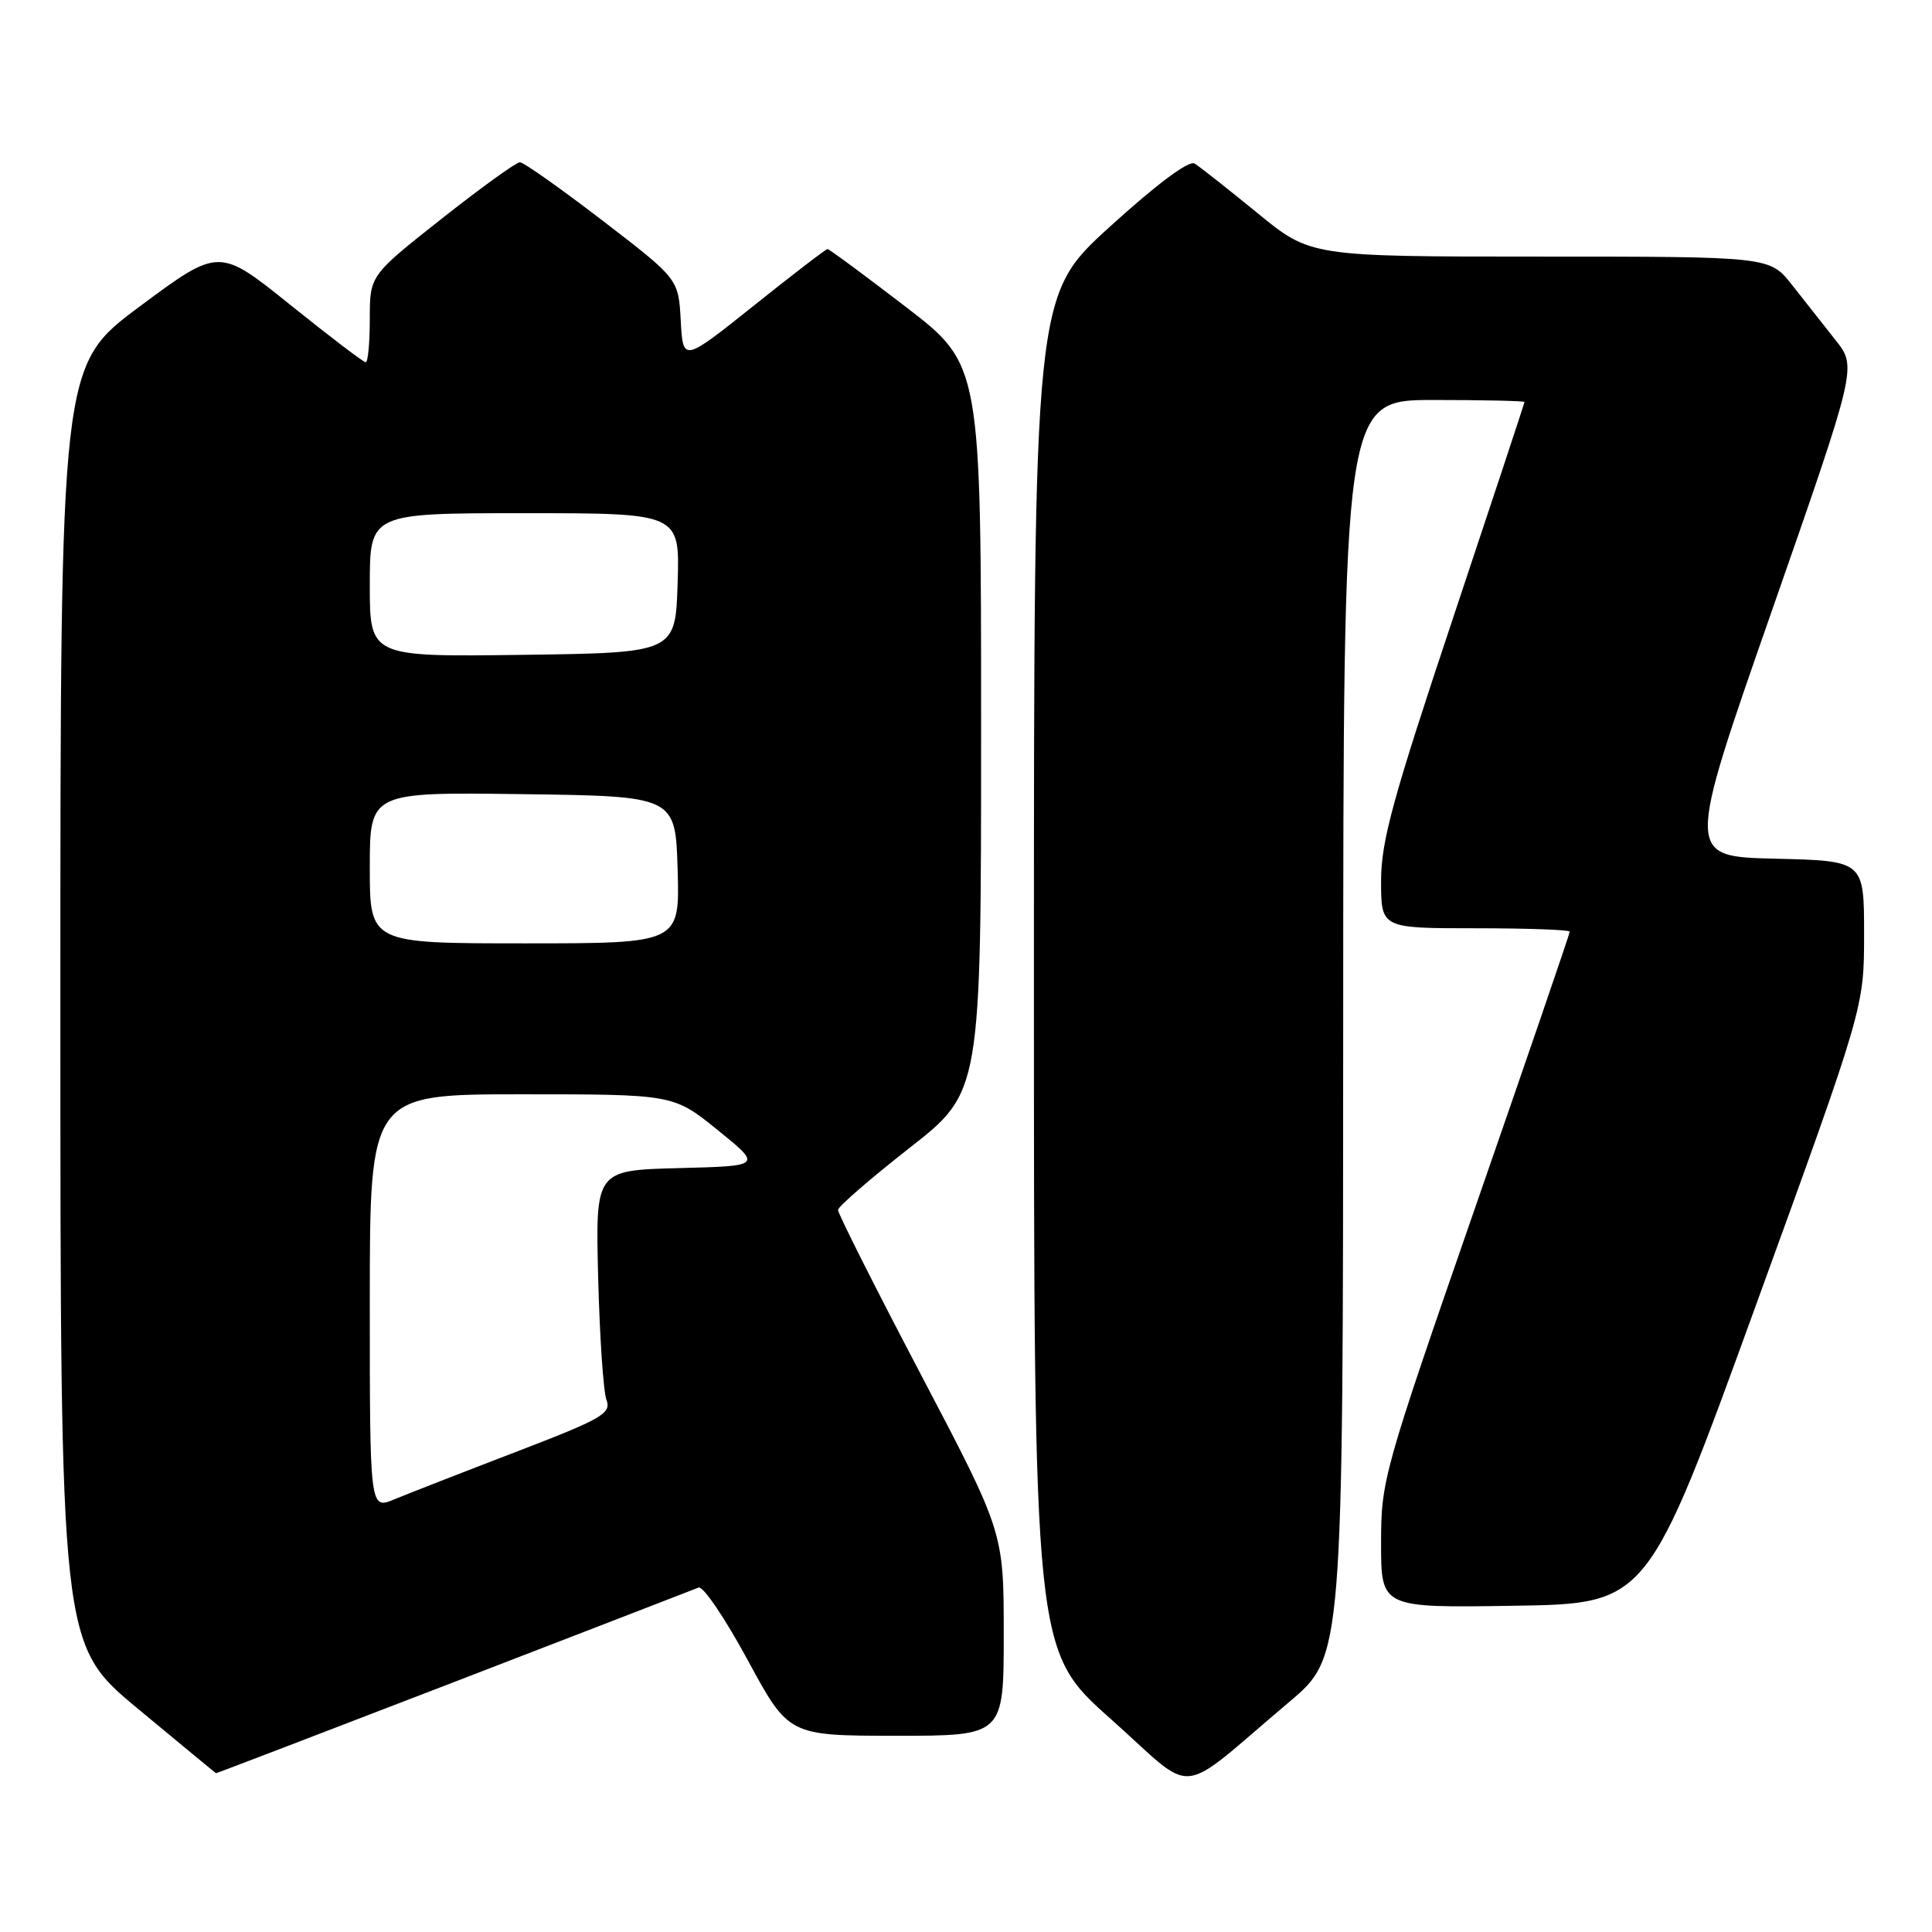 <?xml version="1.0" encoding="UTF-8" standalone="no"?>
<!DOCTYPE svg PUBLIC "-//W3C//DTD SVG 1.1//EN" "http://www.w3.org/Graphics/SVG/1.1/DTD/svg11.dtd" >
<svg xmlns="http://www.w3.org/2000/svg" xmlns:xlink="http://www.w3.org/1999/xlink" version="1.1" viewBox="0 0 256 256">
 <g >
 <path fill="currentColor"
d=" M 170.85 225.50 C 177.96 219.50 177.96 219.50 177.98 136.25 C 178.00 53.00 178.00 53.00 190.00 53.00 C 196.60 53.00 202.00 53.12 202.00 53.27 C 202.00 53.42 197.72 66.35 192.50 82.00 C 184.54 105.86 183.00 111.47 183.00 116.73 C 183.00 123.00 183.00 123.00 195.50 123.00 C 202.38 123.00 208.00 123.20 208.00 123.45 C 208.00 123.70 202.38 140.11 195.50 159.92 C 183.28 195.13 183.00 196.13 183.00 204.49 C 183.00 213.05 183.00 213.05 200.65 212.77 C 218.31 212.50 218.31 212.50 232.65 173.00 C 247.00 133.50 247.00 133.50 247.00 123.78 C 247.00 114.06 247.00 114.06 235.21 113.78 C 223.41 113.50 223.41 113.50 234.73 81.08 C 246.05 48.65 246.05 48.65 243.23 45.08 C 241.67 43.11 239.07 39.81 237.45 37.75 C 234.50 34.00 234.50 34.00 204.08 34.00 C 173.65 34.00 173.65 34.00 166.58 28.20 C 162.68 25.02 158.96 22.08 158.29 21.67 C 157.54 21.21 153.30 24.37 147.04 30.06 C 137.00 39.19 137.00 39.19 137.00 128.95 C 137.00 218.72 137.00 218.72 147.19 227.78 C 158.77 238.08 155.57 238.39 170.85 225.50 Z  M 60.12 222.90 C 77.38 216.24 91.98 210.60 92.57 210.36 C 93.16 210.12 96.08 214.44 99.07 219.96 C 104.50 229.99 104.50 229.99 118.75 230.00 C 133.00 230.00 133.00 230.00 133.00 216.52 C 133.00 203.04 133.00 203.04 122.00 182.09 C 115.95 170.57 111.02 160.77 111.04 160.32 C 111.07 159.87 115.34 156.16 120.54 152.09 C 130.00 144.68 130.00 144.68 130.00 96.50 C 130.00 48.33 130.00 48.33 120.02 40.66 C 114.53 36.45 109.87 33.00 109.65 33.00 C 109.44 33.00 105.04 36.37 99.88 40.50 C 90.50 47.99 90.50 47.99 90.20 42.47 C 89.90 36.96 89.90 36.96 79.84 29.23 C 74.30 24.98 69.38 21.50 68.89 21.50 C 68.40 21.50 63.73 24.87 58.50 29.00 C 49.00 36.50 49.00 36.50 49.00 42.25 C 49.00 45.41 48.76 48.00 48.46 48.00 C 48.16 48.00 43.67 44.58 38.47 40.40 C 29.02 32.80 29.02 32.80 18.51 40.61 C 8.00 48.43 8.00 48.43 8.00 133.15 C 8.00 217.88 8.00 217.88 18.25 226.40 C 23.89 231.08 28.55 234.93 28.62 234.96 C 28.69 234.98 42.86 229.55 60.12 222.90 Z  M 49.00 172.51 C 49.00 145.00 49.00 145.00 69.12 145.00 C 89.24 145.00 89.24 145.00 95.11 149.75 C 100.98 154.50 100.98 154.50 89.94 154.78 C 78.90 155.07 78.90 155.07 79.26 169.28 C 79.46 177.10 79.95 184.40 80.36 185.50 C 81.02 187.30 79.81 187.99 68.30 192.41 C 61.26 195.11 54.04 197.93 52.25 198.67 C 49.00 200.03 49.00 200.03 49.00 172.51 Z  M 49.00 114.98 C 49.00 104.96 49.00 104.96 69.25 105.23 C 89.50 105.50 89.50 105.50 89.79 115.25 C 90.07 125.00 90.07 125.00 69.54 125.00 C 49.00 125.00 49.00 125.00 49.00 114.98 Z  M 49.00 77.52 C 49.00 68.00 49.00 68.00 69.54 68.00 C 90.08 68.00 90.08 68.00 89.79 77.25 C 89.50 86.50 89.50 86.50 69.25 86.77 C 49.00 87.04 49.00 87.04 49.00 77.52 Z "/>
</g>
</svg>